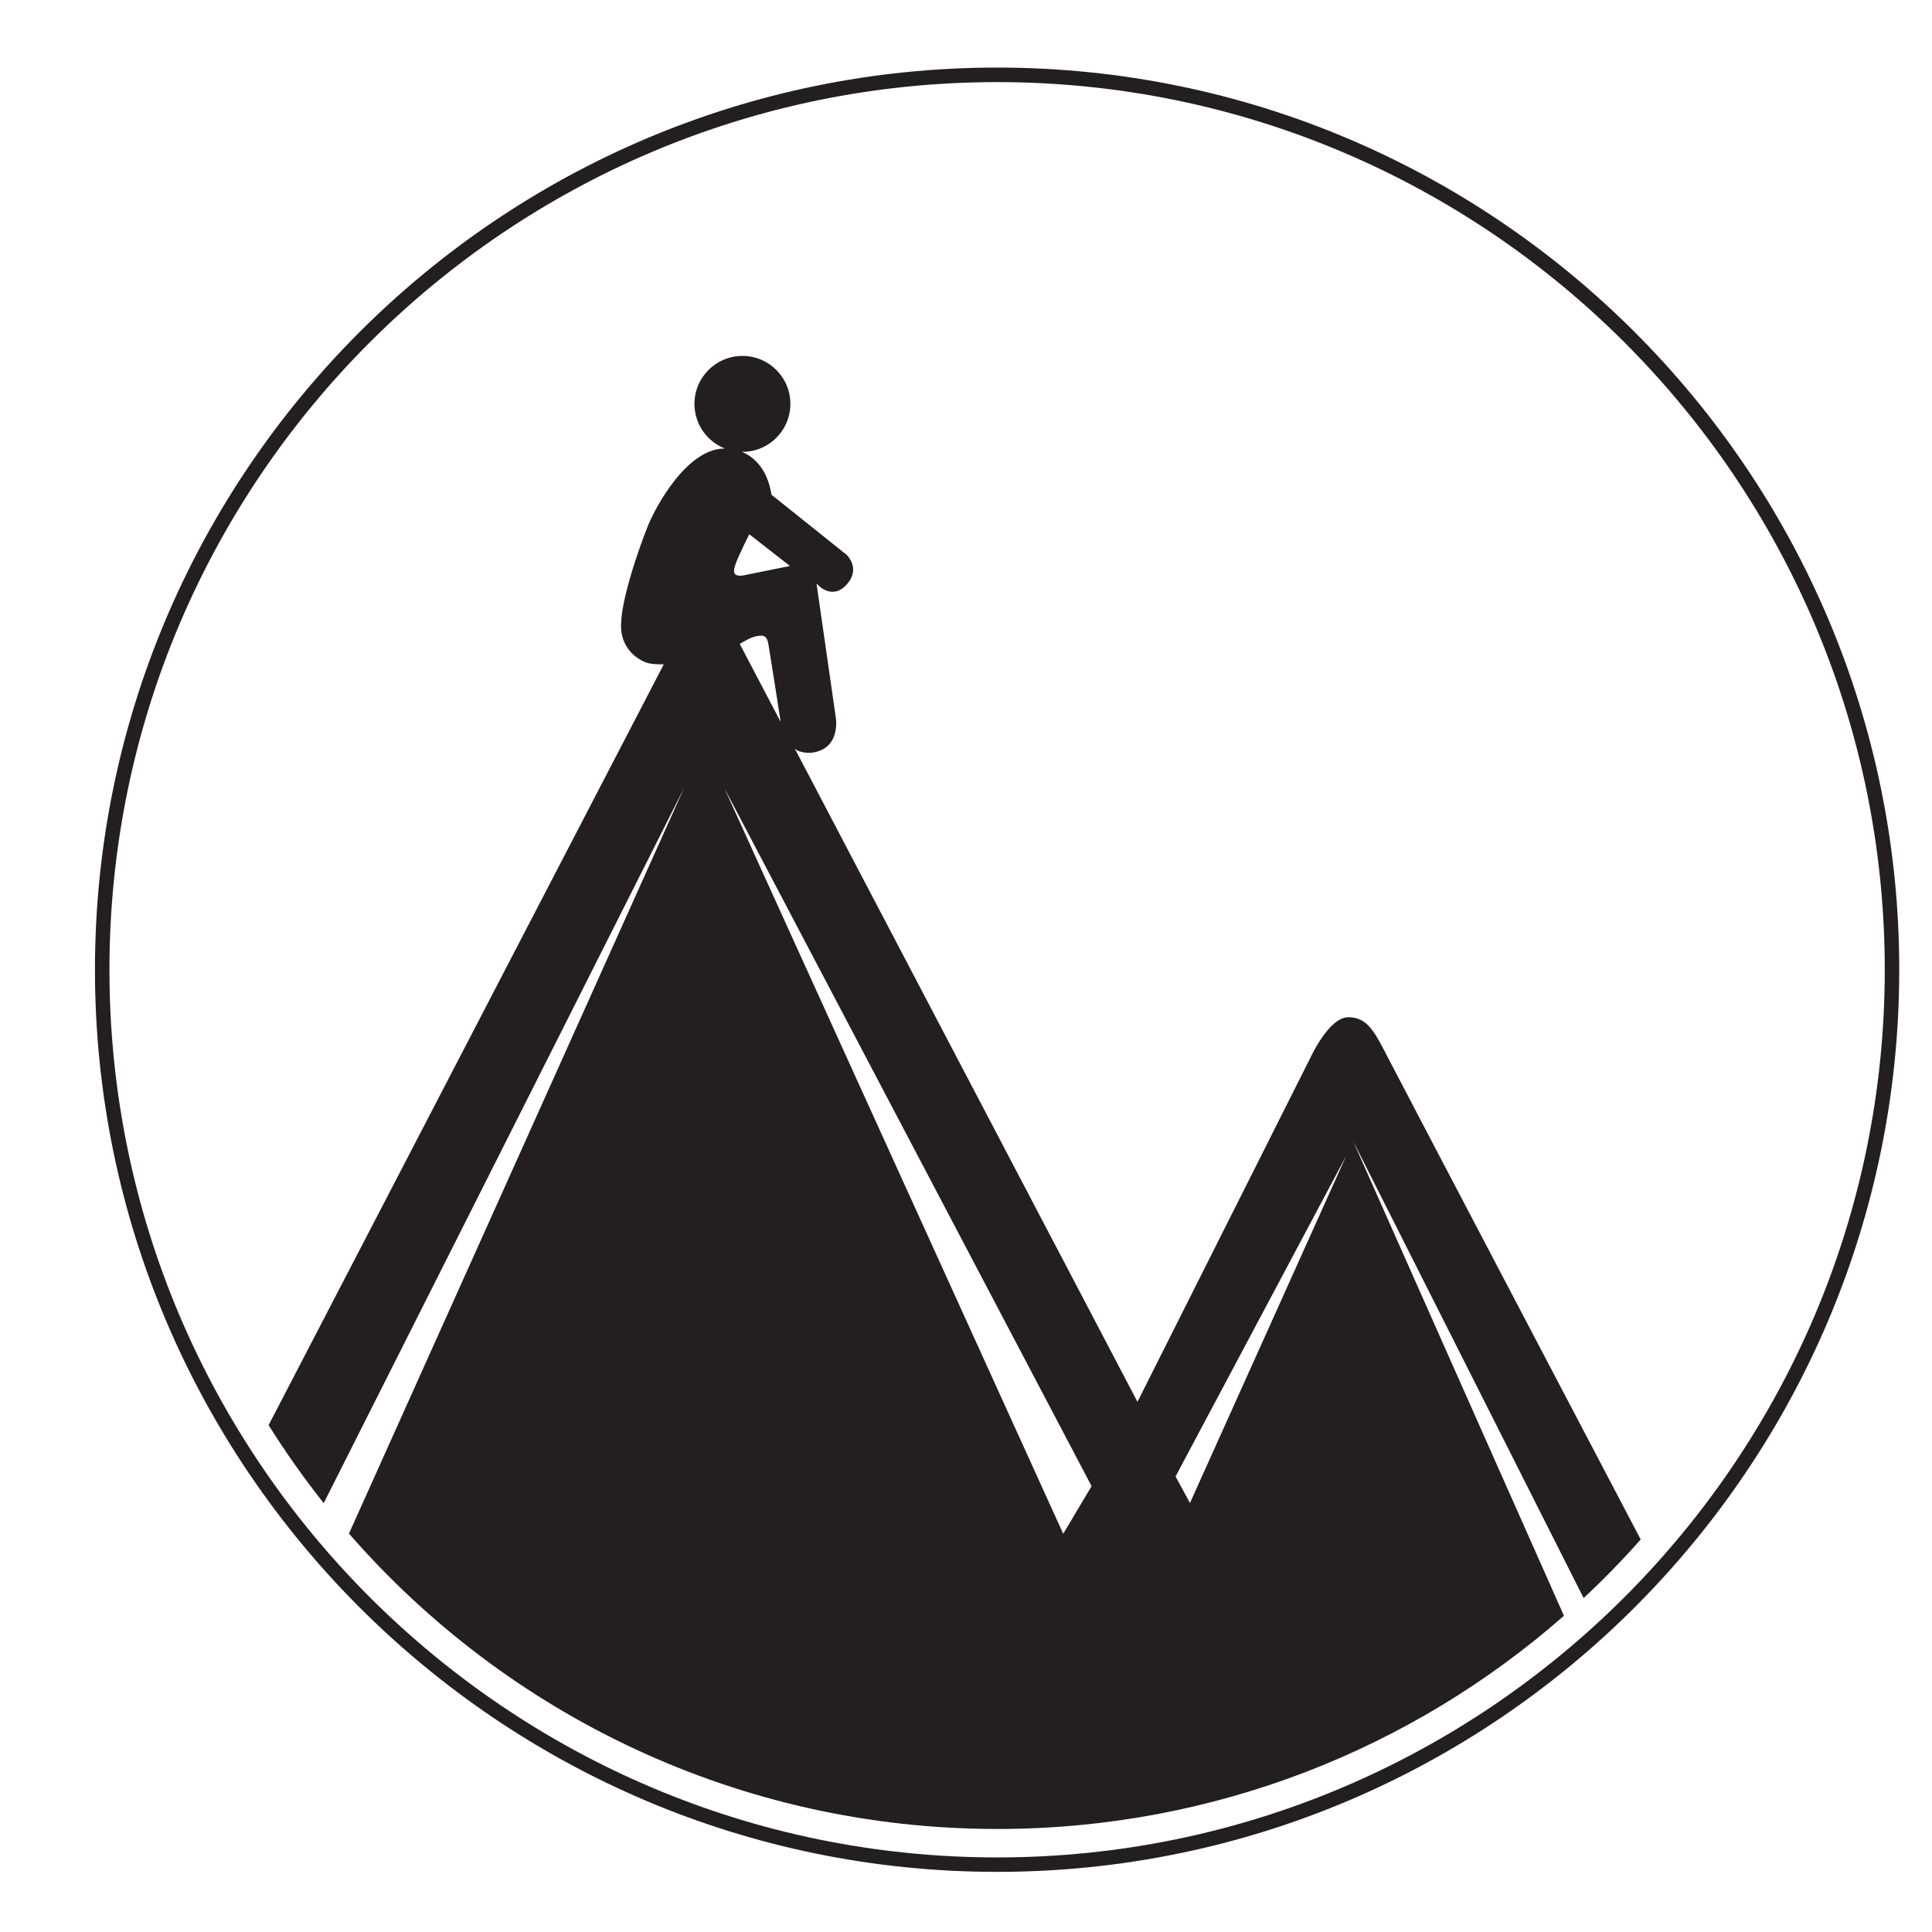 <?xml version="1.0" encoding="UTF-8"?>
<svg xmlns="http://www.w3.org/2000/svg" version="1.1" viewBox="100 195 400 400">
  <defs>
    <style>
      .cls-1, .cls-2 {
        fill: #231f20;
      }

      .cls-2 {
        fill-rule: evenodd;
      }
    </style>
  </defs>
  <!-- Generator: Adobe Illustrator 28.7.4, SVG Export Plug-In . SVG Version: 1.2.0 Build 166)  -->
  <g>
    <g id="Layer_1">
      <path class="cls-2" d="M306.44,212c-101.34,0-183.78,82.44-183.78,183.78s82.44,183.78,183.78,183.78,183.78-82.44,183.78-183.78-82.44-183.78-183.78-183.78h0ZM306.44,582.55c-102.99,0-186.78-83.79-186.78-186.78s83.79-186.78,186.78-186.78,186.78,83.79,186.78,186.78-83.79,186.78-186.78,186.78h0Z"/>
      <!-- <path class="cls-2" d="M306.44,204.36c-105.55,0-191.42,85.87-191.42,191.42s85.87,191.42,191.42,191.42,191.42-85.87,191.42-191.42-85.87-191.42-191.42-191.42h0ZM306.44,590.19c-107.2,0-194.42-87.21-194.42-194.42s87.22-194.42,194.42-194.42,194.42,87.22,194.42,194.42-87.22,194.42-194.42,194.42h0Z"/> -->
      <!-- <path class="cls-2" d="M306.44,153.97c-133.33,0-241.8,108.47-241.8,241.8s108.47,241.8,241.8,241.8,241.8-108.47,241.8-241.8-108.47-241.8-241.8-241.8h0ZM306.44,640.58c-65.39,0-126.86-25.46-173.1-71.7-46.24-46.24-71.7-107.71-71.7-173.1s25.46-126.86,71.7-173.1c46.23-46.23,107.72-71.7,173.1-71.7,0,0,0,0,0,0,65.39,0,126.86,25.46,173.1,71.7,46.24,46.24,71.7,107.71,71.7,173.1s-25.46,126.86-71.7,173.1c-46.24,46.24-107.71,71.7-173.1,71.7h0Z"/> -->
      <path class="cls-2" d="M250.03,287.86c-7.92.02-14.38,12.28-15.89,16.01-1.61,3.98-6.04,16.32-5.52,21.58.51,5.27,5.23,6.74,5.23,6.74,1.18.42,3.58.35,3.58.35l-81.82,157.52c3.51,5.6,7.32,10.99,11.41,16.15l74.58-148-69.35,154.3c32.62,37.47,80.67,61.16,134.25,61.16,44.94,0,85.98-16.66,117.3-44.14l-43.67-98.31,47.74,94.64c4.13-3.85,8.08-7.9,11.82-12.13,0,0-49.19-93.67-52.17-99.45-2.98-5.78-4.38-8.67-8.39-8.67s-7.83,8.39-7.83,8.39l-35.8,71.23-70.96-135.26c.99,1.02,3.3.89,3.3.89,6.29-.61,5.22-7.18,5.22-7.18l-4.01-27.88c1.07,1.26,3.87,3.17,6.48-.05,2.61-3.22-.23-5.87-.23-5.87l-15.57-12.45c-.91-5.79-4.06-8.03-6.13-8.88.04,0,.07,0,.11,0,5.48,0,9.93-4.44,9.93-9.93s-4.44-9.93-9.93-9.93-9.93,4.44-9.93,9.93c0,4.19,2.59,7.77,6.26,9.23ZM253.79,308.35l1.33-2.74,8.43,6.57-9.68,1.96s-1.09.22-1.61-.21c-.86-.7.39-3.09,1.54-5.58ZM249.99,358.22l76.01,144.47-5.87,9.86-70.14-154.33ZM343.39,500.68l35.33-66.38-32.35,71.88-2.98-5.5ZM259.24,329.28c.23,1.26,2.39,15.19,2.39,15.19l-8.48-16.17,1.57-.87s1.43-.84,2.94-.82c1.3.02,1.35,1.4,1.58,2.66Z"/>
      <!-- <g>
        <path class="cls-1" d="M140.54,239.03l16.06,14.72c.79.73,1.22.82,3.01-.65.39-.3.66-.29.97-.01.12.11.4.42.52.6-1.37,1.31-3.01,2.98-4.11,4.18-1.13,1.23-2.62,2.98-3.78,4.43-.21-.08-.55-.32-.67-.43-.27-.25-.43-.51-.07-1.02,1.25-1.79,1.18-2.27.38-2.99l-16.06-14.72-2.62,2.86c-2.2,2.4-2.12,3.97-.94,6.97.12.29,0,.54-.17.74-.24.26-.75.57-.99.65-.71-1.19-1.2-2.06-1.82-2.86-.8-1.03-1.53-1.82-1.72-2.23-.09-.27-.04-.51.2-.77.45-.49,2-1.81,3.82-3.79l9.17-10c1.79-1.95,2.97-3.61,3.45-4.13.21-.23.48-.34.75-.27.42.15,1.25.85,2.37,1.52.85.54,1.73.99,3.01,1.56-.09.28-.32.78-.56,1.04-.21.23-.42.33-.75.27-3.09-.92-4.66-.86-6.83,1.51l-2.62,2.86Z"/>
        <path class="cls-1" d="M185.9,227.62c.68.84,1.08.99,3.24-.34.23-.13.55-.02.79.27.1.13.33.48.43.67-1.52,1.13-3.38,2.47-4.65,3.5-1.3,1.05-3.04,2.62-4.46,3.88-.2-.11-.46-.43-.56-.56-.24-.29-.32-.6-.1-.82,1.71-1.81,1.68-2.27,1-3.1l-6.13-7.56-9.24,7.49,6.13,7.56c.68.84,1.08.99,3.24-.34.23-.13.55-.02.79.27.1.13.33.48.43.67-1.52,1.13-3.45,2.53-4.72,3.56s-2.97,2.57-4.39,3.82c-.2-.1-.46-.43-.56-.56-.23-.29-.31-.6-.1-.82,1.71-1.81,1.68-2.27,1-3.1l-13.06-16.11c-.68-.84-1.12-.96-3.24.34-.29.13-.58-.01-.79-.27-.1-.13-.36-.45-.45-.7,1.55-1.1,3.38-2.47,4.65-3.5s3.06-2.59,4.46-3.88c.19.17.49.46.59.59.21.26.25.59.1.82-1.74,1.84-1.68,2.27-1,3.1l5.55,6.85,9.24-7.49-5.55-6.85c-.68-.84-1.12-.96-3.24.34-.29.13-.58-.01-.79-.27-.1-.13-.37-.45-.45-.7,1.55-1.1,3.42-2.5,4.72-3.56,1.27-1.03,2.99-2.53,4.39-3.82.19.17.49.46.59.59.21.26.25.59.1.82-1.74,1.84-1.68,2.27-1,3.1l13.07,16.11Z"/>
        <path class="cls-1" d="M187.59,200.7l5.13,8.56,5.33-3.19c.95-.57.77-1.38.03-3.21-.18-.38.06-.67.44-.89.15-.09.59-.3.76-.36.52,1.13,1.45,2.85,2.04,3.84.51.85,1.25,2,2.27,3.37-.11.16-.5.45-.65.54-.42.25-.77.27-1.02-.07-1.39-1.63-1.99-1.95-2.82-1.45l-5.33,3.19,4.76,7.96c.6,1,1.95.52,5.05-1.34l1.59-.95c2.99-1.79,3.09-4.02,2.96-6.98-.03-.22.15-.43.38-.57.26-.16.75-.21,1.17-.27.1.42.2.85.28,1.23.09.67.34,1.43.43,1.92.35,1.1.96,2.8,1,3.21.01.28-.13.47-.43.65-.76.45-3.39,1.79-4.72,2.58l-8.58,5.14c-1.47.88-3.49,2.23-4.96,3.21-.18-.13-.42-.52-.5-.67-.21-.36-.21-.6.04-.79,1.7-1.45,2.32-2.21,1.77-3.13l-10.66-17.8c-.57-.96-1.27-.83-3.6.08-.31.09-.55-.06-.76-.41-.13-.21-.28-.46-.33-.72,2.24-1.15,3.92-2.11,5.13-2.83l7.75-4.64c2.27-1.36,3.88-2.61,4.48-2.97.26-.16.56-.19.8-.04.38.3,1.1,1.42,2.03,2.36.62.69,1.17,1.28,2.25,2.13-.16.24-.44.55-.74.73-.26.16-.5.2-.8.04-2.7-1.76-4.2-2.12-6.96-.47l-5.03,3.01Z"/>
        <path class="cls-1" d="M232.43,184.44c-.74.29-1.16.06-1.41-.2-2.38-2.45-4.74-2.9-8.06-1.59-2.62,1.03-4.23,3.09-3.28,5.51,2.23,5.67,15.58-1.9,19.11,7.08,1.55,3.93.21,8.73-6.35,11.31-3.57,1.4-6.87,1.68-9.06,1.51-1.03-2.13-2.25-4.15-3.48-5.97.17-.16.59-.41.88-.52.66-.26,1.02-.18,1.45.32,3.02,3.35,5.5,4.25,9.48,2.68,3.36-1.32,4.05-3.77,3.24-5.85-2.59-6.59-14.87,1.79-18.49-7.42-1.61-4.09.4-8.61,5.94-10.79,2.26-.89,4.68-1.35,8.01-1.41.69,1.51,1.81,3.52,2.74,4.93-.22.17-.53.34-.73.42Z"/>
        <path class="cls-1" d="M251.79,171.21c8.22-2,15.89,2.15,17.81,10.03,1.82,7.48-3.21,15.14-11.22,17.09-8.22,2-15.85-2.16-17.77-10.04-1.82-7.48,3.17-15.13,11.18-17.08ZM264.17,184.65c-1.86-7.65-6.34-12.65-12.68-11.11-4.02.98-6.92,5.3-5.53,11.02,1.94,7.97,6.73,12.94,12.55,11.52,4.75-1.16,6.94-6.16,5.66-11.43Z"/>
        <path class="cls-1" d="M283.98,189.77c.12,1.15,1.63,1.29,5.23.93l1.67-.17c2.98-.3,4-1.61,5-4.96.07-.21.27-.36.62-.4.31-.03.77.13,1.18.26-.27,1.77-.49,4-.55,6.01.02.66-.36.79-.71.82-.88.09-3.7.16-5.24.32l-9.95,1c-1.71.17-4.11.54-5.85.79-.11-.2-.15-.65-.17-.82-.04-.41.07-.63.37-.7,2.15-.59,3.04-1.01,2.94-2.08l-2.06-20.65c-.11-1.07-.41-1.42-2.9-1.5-.31-.05-.48-.33-.51-.66-.02-.17-.06-.58,0-.83,1.9-.07,4.19-.21,5.81-.37s4.42-.53,6.29-.84c.07.24.15.65.17.82.03.33-.11.64-.37.74-2.47.58-3.08,1.1-2.97,2.17l2.01,20.11Z"/>
        <path class="cls-1" d="M314.48,164.82c8.46.3,14.72,6.36,14.44,14.47-.27,7.7-7.18,13.71-15.42,13.42-8.46-.3-14.68-6.36-14.4-14.47.27-7.7,7.14-13.71,15.37-13.42ZM322.77,181.1c.28-7.86-2.69-13.89-9.21-14.12-4.14-.14-8.09,3.24-8.3,9.11-.29,8.19,2.98,14.27,8.97,14.48,4.89.17,8.34-4.06,8.53-9.48Z"/>
        <path class="cls-1" d="M357.88,189.25l-9.01-2.11-3.54,5.08c-.24.24-.37.6-.4.76-.13.56.25,1.08,1.99,1.74.33.12.54.38.42.91-.04.16-.16.47-.25.67-1.52-.48-3.3-.98-4.93-1.37-1.16-.27-2.37-.51-3.95-.71-.04-.22.04-.54.08-.71.11-.48.31-.74.75-.68,1.83.09,2.54-.04,3.18-.83l15.77-20.81c.37-.42.8-.53,1.19-.44.26.06.55.17.88.29l4.74,26.38c.15.89,1.14,1.5,2.26,1.93.41.18.58.43.46.96-.04.16-.17.51-.26.71-1.77-.54-3.6-1.06-5.14-1.42-1.59-.37-4.88-1.01-6.52-1.31-.04-.22.04-.54.07-.71.11-.48.43-.67.65-.66,1.51.1,2.32-.05,2.48-.74.04-.16.04-.37.01-.63l-.92-6.3ZM357.54,187.04l-1.52-9.93-5.85,8.2,7.38,1.73Z"/>
        <path class="cls-1" d="M382.94,194.1l-1.76-.7-3.18,8.05c-.47,1.19.38,1.93,2.79,3.24.35.18.47.5.27,1-.06.15-.24.48-.36.66-1.51-.73-3.98-1.8-6.77-2.9-1.97-.78-3.84-1.43-5.48-1.94,0-.23.12-.53.18-.69.2-.5.48-.61.74-.55,2.45.52,2.96.41,3.36-.59l7.62-19.29c.41-1.04-.05-1.67-2.21-2.79-.22-.17-.34-.45-.15-.95.08-.19.2-.5.34-.62,1.47.71,3.69,1.68,5.25,2.3l6.19,2.44c5.82,2.3,8.19,6.49,6.56,10.61-1.07,2.7-3.91,4.38-7.46,4.26l2.95,11.36c.45,1.74,1.71,2.63,2.71,3.34.23.14.37.37.19.83-.08.19-.2.5-.37.7-1.2-.56-4.55-2.02-6.11-2.64-1.15-.45-1.94-1.92-2.43-3.81l-2.87-11.33ZM383.17,191.96c3.36,1.33,6,1.12,7.49-2.65,1.25-3.16.6-5.73-3.53-7.36l-1.23-.49-3.96,10.01,1.23.49Z"/>
        <path class="cls-1" d="M419.04,196.99l-10.56,19.05c-.52.94-.51,1.37,1.33,2.78.38.31.44.57.24.94-.08.15-.32.49-.46.65-1.6-1.03-3.6-2.23-5.02-3.02-1.46-.81-3.51-1.85-5.19-2.64.02-.22.19-.61.27-.75.18-.33.4-.54.98-.31,2.03.79,2.48.62,3-.33l10.56-19.05-3.39-1.88c-2.85-1.58-4.36-1.14-7,.72-.26.19-.53.13-.76,0-.31-.17-.73-.59-.86-.81.99-.97,1.72-1.65,2.36-2.43.82-1.02,1.41-1.92,1.77-2.19.24-.15.49-.15.8.02.58.32,2.23,1.52,4.58,2.82l11.87,6.58c2.31,1.28,4.21,2.05,4.82,2.39.27.15.44.39.44.67-.05.45-.53,1.41-.92,2.66-.33.96-.56,1.92-.82,3.29-.29-.02-.83-.13-1.14-.3-.27-.15-.42-.33-.44-.67.17-3.22-.25-4.73-3.06-6.29l-3.39-1.88Z"/>
        <path class="cls-1" d="M426.93,227.96c-.62.88-.65,1.31,1.21,3.03.19.19.17.52-.04.83-.09.14-.37.45-.52.59-1.5-1.16-3.34-2.6-4.67-3.54-1.37-.96-3.35-2.21-4.91-3.2.05-.22.29-.56.38-.69.21-.3.49-.47.76-.32,2.21,1.15,2.64,1,3.26.11l11.93-16.97c.62-.88.62-1.34-1.21-3.03-.21-.25-.15-.56.04-.83.1-.14.33-.47.55-.63,1.44,1.17,3.3,2.58,4.67,3.54,1.33.94,3.29,2.21,4.91,3.2-.11.23-.31.59-.4.73-.19.27-.5.41-.77.32-2.25-1.17-2.64-1-3.26-.11l-11.93,16.97Z"/>
        <path class="cls-1" d="M456.93,230.32c-.6-.51-.6-1-.48-1.34,1.03-3.25.32-5.54-2.39-7.86-2.15-1.83-4.72-2.28-6.41-.29-3.95,4.63,9.02,12.85,2.76,20.19-2.74,3.22-7.6,4.3-12.96-.27-2.92-2.49-4.71-5.27-5.61-7.28,1.4-1.91,2.6-3.93,3.63-5.89.22.08.64.33.88.53.54.46.64.81.4,1.43-1.53,4.24-1.15,6.85,2.1,9.62,2.75,2.34,5.24,1.8,6.69.09,4.59-5.39-8.59-12.27-2.17-19.8,2.85-3.34,7.79-3.7,12.31.15,1.84,1.57,3.39,3.49,5.02,6.4-1.01,1.32-2.25,3.25-3.06,4.74-.25-.11-.55-.31-.72-.45Z"/>
        <path class="cls-1" d="M476.12,243.15l-16.06,14.71c-.79.73-.92,1.14.38,3.05.27.41.23.68-.07.96-.12.11-.46.36-.64.47-1.19-1.48-2.71-3.26-3.81-4.46-1.13-1.23-2.74-2.87-4.08-4.15.09-.2.37-.52.49-.63.27-.25.55-.38,1.03.02,1.67,1.4,2.16,1.37,2.95.64l16.06-14.71-2.62-2.86c-2.2-2.4-3.77-2.46-6.86-1.54-.3.1-.54-.04-.72-.24-.24-.26-.5-.79-.56-1.04,1.25-.6,2.16-1.02,3.01-1.56,1.09-.7,1.95-1.37,2.37-1.52.27-.07.51,0,.75.27.45.49,1.63,2.15,3.45,4.13l9.17,10.01c1.79,1.95,3.34,3.28,3.81,3.8.21.23.3.51.2.77-.19.41-.95,1.17-1.72,2.23-.61.8-1.14,1.64-1.82,2.86-.27-.11-.75-.39-.99-.65-.21-.23-.3-.45-.2-.77,1.18-3,1.26-4.56-.91-6.94l-2.62-2.86Z"/>
      </g>
      <g>
        <path class="cls-1" d="M171.91,551.58c.41-.2.65-.3,1.63.58.46.41,1.89,1.62,2.69,2.21-.1.19-.29.4-.38.5-.24.26-.46.38-.68.29-1.29-.79-1.6-.7-2.12-.13-.21.23-10.54,12.56-11.37,13.6-.59.69-.62,1.1.25,2.26.12.16.06.39-.22.7-.09.1-.3.29-.44.4-.93-.94-1.54-1.64-2.53-2.54-.91-.83-2.14-1.8-2.87-2.38.1-.15.26-.37.36-.48.33-.36.57-.38.65-.3,1.38.78,1.79.73,2.43.03.26-.28,8.55-10.11,9.14-10.9l-15.48,8.5c-.41.2-.63.28-.8.13-.06-.06-.19-.17-.22-.25l8.28-18.77c-1.31,1.32-11.24,11.5-11.52,11.81-.59.65-.65.97.25,2.26.12.16.09.36-.22.7-.09.1-.28.27-.44.4-.67-.76-1.25-1.37-1.87-1.94-.54-.49-1.56-1.28-2.27-1.83.08-.17.26-.37.36-.48.33-.36.53-.37.68-.29,1.06.54,1.67.62,2.28.03.82-.82,12.22-12.45,12.41-12.66.52-.57.5-.97-.33-2.1-.14-.18-.04-.41.22-.7.09-.1.28-.31.47-.43.65.74,2.64,2.63,3.16,3.1.97.88.91,1.16.73,1.57l-6.72,15.14,14.51-8.06Z"/>
        <path class="cls-1" d="M173.33,570.46l2.26-9.66c.2-.9-.05-1.39-.67-2.03-.14-.14-.1-.37.12-.66.04-.05.11-.14.2-.23l.15-.15c.53.51,1.47,1.29,2.55,2.1.76.57,2.24,1.6,2.87,1.96-.17.32-.25.41-.28.46-.23.31-.42.36-.58.28-.77-.43-1.12-.42-1.33-.14-.09.12-.18.32-.24.61l-1.82,7.33,6.18-3.47c.41-.22.67-.44.79-.6.29-.38.13-.72-.48-1.41-.14-.14-.15-.34.08-.65.04-.05.18-.2.38-.39.51.49,1.43,1.26,2.07,1.74.62.46,1.34.96,2.09,1.38-.12.25-.25.42-.28.46-.2.26-.4.37-.58.28-1.07-.58-1.49-.55-2.16-.2l-8.76,4.84-3.57,4.78c-.52.7-.4,1.08.61,2.14.1.11.15.3-.1.64-.04.05-.13.13-.2.23l-.15.15c-.42-.31-.78-.62-1.12-.92-.6-.53-1.33-1.11-1.79-1.45-.48-.36-1.18-.84-1.79-1.23-.36-.23-.72-.46-1.06-.72l.11-.18c.05-.11.12-.21.16-.26.25-.34.44-.34.58-.28,1.34.59,1.71.68,2.23-.02l3.54-4.73Z"/>
        <path class="cls-1" d="M197.12,586.81l-5.08-2.96-3.71,3.47c-.22.16-.4.41-.47.54-.25.42-.16.88.75,1.65.18.14.23.38,0,.77-.07.12-.24.35-.35.49-.82-.6-1.8-1.25-2.72-1.79-.65-.38-1.35-.75-2.29-1.13.04-.18.18-.42.25-.54.21-.36.41-.53.67-.42,1.13.34,1.62.34,2.25-.19l15.98-14.02c.36-.28.66-.3.88-.18.15.08.3.21.47.36l-4.64,21.36c-.16.72.29,1.34.87,1.84.21.2.24.42,0,.82-.07.12-.25.38-.37.52-.96-.68-1.97-1.35-2.84-1.86-.89-.52-2.79-1.5-3.74-1.98.04-.18.18-.42.25-.54.21-.36.46-.46.6-.42.93.3,1.48.29,1.78-.22.07-.12.13-.29.19-.5l1.24-5.07ZM197.54,585.03l1.91-8-6.07,5.58,4.16,2.43Z"/>
        <path class="cls-1" d="M211.29,593.12l-.97-.46-2.68,5.67c-.4.84.03,1.34,1.33,2.22.19.12.23.34.06.69-.05.11-.19.34-.28.47-.82-.49-2.17-1.2-3.71-1.92-1.08-.51-2.13-.94-3.05-1.28.02-.16.12-.37.17-.48.17-.35.34-.43.49-.4,1.39.33,1.71.25,2.04-.46l6.43-13.58c.35-.73.14-1.16-1.03-1.92-.11-.12-.16-.31,0-.66.06-.14.17-.35.26-.44.8.48,2.01,1.12,2.87,1.53l3.41,1.62c3.21,1.52,4.19,4.41,2.82,7.31-.9,1.9-2.75,3.11-4.84,3.09l.61,7.89c.09,1.21.75,1.81,1.27,2.29.12.09.18.25.03.58-.06.13-.17.35-.29.49-.65-.38-2.49-1.34-3.35-1.75-.63-.3-.96-1.32-1.05-2.62l-.56-7.87ZM211.63,591.63c1.85.88,3.43.7,4.69-1.96,1.05-2.22.93-4.01-1.35-5.09l-.68-.32-3.34,7.05.68.32Z"/>
        <path class="cls-1" d="M231.93,591.88l-5.7,14.71c-.28.73-.26,1.02.86,1.72.24.16.27.33.17.61-.04.11-.17.38-.25.51-.97-.47-2.18-1.01-3.05-1.34-.89-.34-2.12-.76-3.13-1.05,0-.16.09-.45.14-.56.1-.25.22-.43.57-.36,1.22.25,1.48.06,1.76-.67l5.7-14.71-2.05-.79c-1.73-.67-2.6-.14-4.11,1.53-.15.17-.31.17-.45.12-.19-.07-.45-.3-.53-.43.56-.81.97-1.39,1.32-2.03.45-.82.78-1.53.98-1.77.13-.14.28-.18.47-.11.35.14,1.36.72,2.78,1.27l7.18,2.78c1.4.54,2.54.79,2.91.93.16.06.27.2.28.4-.02.32-.27,1.05-.47,1.97-.17.71-.28,1.41-.39,2.39-.17.03-.5.03-.68-.04-.16-.06-.26-.16-.28-.4.01-2.25-.28-3.23-1.98-3.89l-2.05-.79Z"/>
        <path class="cls-1" d="M240.68,611.51c-.23.75-.19,1.04,1.1,1.69.13.07.17.3.09.56-.04.12-.15.39-.22.53-1.01-.38-2.25-.86-3.13-1.13-.91-.28-2.2-.59-3.22-.84,0-.16.09-.45.12-.56.08-.26.21-.44.39-.41,1.41.19,1.63-.03,1.86-.77l4.46-14.35c.23-.75.17-1.05-1.1-1.69-.15-.11-.16-.33-.09-.56.04-.11.12-.4.23-.56.98.4,2.22.85,3.13,1.13.88.27,2.17.61,3.22.84-.03.18-.09.47-.13.59-.07.23-.23.4-.39.41-1.43-.19-1.63.03-1.86.77l-4.46,14.35Z"/>
        <path class="cls-1" d="M259.58,603.78c-.44-.11-.54-.41-.56-.66-.18-2.39-1.08-3.57-3.05-4.05-1.55-.38-3.02.25-3.47,2.08-1.05,4.28,7.7,4.83,6.03,11.61-.73,2.97-3.07,5.36-6.95,4.41-2.11-.52-3.7-1.62-4.62-2.56.31-1.68.49-3.37.6-4.95.14-.03.42-.02.59.02.39.09.52.28.54.75.14,3.19.94,4.68,3.29,5.26,1.99.49,3.19-.73,3.58-2.3,1.22-4.98-7.34-4.61-5.63-11.58.76-3.09,3.3-5.06,6.58-4.25,1.34.33,2.59.98,4.12,2.22-.24,1.18-.46,2.82-.55,4.03-.16.02-.36,0-.48-.03Z"/>
        <path class="cls-1" d="M273.43,602.86l-2.57,15.57c-.13.77-.05,1.06,1.2,1.5.26.1.34.27.29.56-.02.12-.09.41-.14.55-1.05-.26-2.34-.54-3.26-.69-.94-.15-2.23-.31-3.28-.39-.02-.16,0-.46.02-.57.04-.27.13-.47.48-.47,1.24,0,1.46-.25,1.59-1.02l2.57-15.57-2.17-.36c-1.83-.3-2.57.4-3.71,2.34-.11.19-.27.23-.41.21-.2-.03-.5-.2-.61-.31.38-.91.66-1.56.88-2.26.27-.9.45-1.66.6-1.94.1-.17.24-.23.44-.2.37.06,1.48.43,2.98.67l7.6,1.25c1.48.24,2.65.25,3.04.32.17.03.31.14.35.33.05.31-.05,1.09-.06,2.03-.02.73.02,1.43.11,2.42-.16.06-.48.13-.68.1-.17-.03-.29-.11-.35-.33-.45-2.2-.93-3.1-2.73-3.4l-2.17-.36Z"/>
        <path class="cls-1" d="M299.54,602.32l-.75,18.4c-.04.91.09,1.23,1.53,1.57.3.08.41.26.39.61,0,.14-.05.49-.08.66-1.2-.15-2.68-.28-3.71-.33-1.06-.04-2.52-.03-3.7.02-.05-.18-.06-.53-.06-.67.01-.32.08-.56.47-.61,1.38-.19,1.59-.5,1.63-1.41l.75-18.4-2.46-.1c-2.07-.08-2.81.83-3.8,3.24-.09.24-.26.3-.43.3-.22,0-.58-.16-.72-.27.3-1.11.53-1.91.67-2.74.18-1.08.28-1.99.4-2.33.09-.21.24-.31.46-.3.42.02,1.7.28,3.4.35l8.62.35c1.68.07,2.97-.09,3.42-.07.2,0,.36.12.43.33.1.35.09,1.26.21,2.36.08.84.21,1.66.45,2.79-.17.1-.51.22-.74.21-.2,0-.33-.08-.43-.33-.79-2.49-1.46-3.46-3.5-3.54l-2.46-.1Z"/>
        <path class="cls-1" d="M313.22,615.11l-4.31-8.93c-.41-.83-.92-1.05-1.79-1.16-.2-.02-.31-.23-.32-.59,0-.06,0-.18.01-.3l.02-.21c.73.06,1.95.08,3.3.02.95-.04,2.75-.16,3.47-.28.06.36.07.48.07.54.01.39-.1.54-.28.58-.87.15-1.14.37-1.12.73,0,.15.06.36.2.62l3.18,6.84,2.63-6.58c.18-.43.25-.76.24-.97-.02-.48-.35-.65-1.26-.79-.2-.02-.33-.17-.35-.56,0-.06.01-.27.05-.54.7.06,1.9.08,2.7.05.77-.03,1.65-.09,2.49-.24.06.27.07.48.07.54.01.33-.08.54-.28.58-1.19.22-1.51.51-1.81,1.21l-3.78,9.27.22,5.97c.03.87.37,1.1,1.83,1.28.15.02.3.14.32.56,0,.06-.02.18-.01.3l-.02.21c-.52.02-1,0-1.45,0-.8-.03-1.73-.03-2.3,0-.6.02-1.45.08-2.17.17-.42.05-.85.09-1.27.11l-.03-.21c-.03-.12-.03-.24-.04-.3-.02-.42.13-.55.28-.58,1.41-.38,1.75-.55,1.72-1.42l-.22-5.91Z"/>
        <path class="cls-1" d="M329.34,614.06l.62,5.73c.1.92.73,1.13,2.29,1.2.23,0,.37.17.41.56.01.12.02.39,0,.54-.95.01-2.48.12-4.17.3-1.19.13-2.31.31-3.27.51-.07-.14-.09-.38-.1-.5-.04-.39.07-.55.21-.6,1.36-.45,1.59-.69,1.5-1.46l-1.62-14.95c-.09-.81-.49-1.06-1.88-1.09-.16-.04-.3-.18-.34-.57-.02-.15-.04-.39,0-.51.93-.01,2.3-.1,3.25-.2l3.75-.41c3.53-.38,5.86,1.42,6.23,4.82.34,3.1-1.43,6.04-5.01,6.43l-1.89.21ZM329.92,612.49c2.04-.22,3.26-1.5,2.94-4.42-.29-2.66-1.28-4.12-3.84-3.84l-.75.08.9,8.26.75-.08Z"/>
        <path class="cls-1" d="M342.58,602.34l1.28,7.12,3.47-.62c.62-.11.66-.7.58-2.12-.03-.3.15-.42.4-.47.1-.02.37-.04.48-.03.09.9.29,2.3.43,3.12.13.71.33,1.68.64,2.87-.09.08-.35.16-.45.17-.27.05-.46-.04-.54-.33-.47-1.47-.74-1.85-1.28-1.75l-3.47.62,1.19,6.61c.15.83.97.89,2.99.53l1.03-.19c1.94-.35,2.39-1.8,2.85-3.8.02-.16.16-.24.31-.27.17-.03.44.07.69.15-.02.31-.04.62-.07.9-.07.47-.07,1.05-.11,1.39,0,.82.03,2.13-.02,2.41-.04.19-.16.27-.35.31-.49.09-2.17.24-3.03.39l-5.59,1c-.96.17-2.3.5-3.27.74-.08-.14-.13-.46-.16-.58-.05-.29,0-.46.16-.52,1.18-.49,1.66-.82,1.52-1.58l-2.66-14.79c-.14-.8-.54-.91-1.98-.96-.18-.03-.29-.19-.34-.49-.03-.18-.07-.38-.05-.57,1.42-.13,2.51-.3,3.3-.44l5.05-.91c1.48-.27,2.58-.65,2.97-.72.17-.03.34.03.44.19.16.31.35,1.25.69,2.13.21.63.42,1.18.85,2.04-.13.12-.34.24-.53.28-.17.03-.31,0-.44-.2-1.16-1.92-1.91-2.58-3.71-2.26l-3.27.59Z"/>
        <path class="cls-1" d="M364.91,601.23c1.83-.52,3.76.6,4.29,2.48.53,1.88-.53,3.84-2.35,4.36-1.85.52-3.76-.6-4.29-2.48-.53-1.88.5-3.83,2.35-4.36Z"/>
        <path class="cls-1" d="M394.09,605.79c.07.17-.07.32-.41.45l-.28.11-.88.35c-.59.23-1.18.47-1.78.71-1.07.42-1.75.69-2.04.81-.29.12-.53.21-.7.28-.37.15-.59.14-.66-.03s0-.29.23-.38c.34-.13.7-.29,1.08-.46.47-.21.68-.46.61-.74-.07-.28-.28-.87-.63-1.76l-5.18-13.09c-.23-.59-.39-.94-.47-1.04-.08-.1-.21-.11-.39-.04-.08.03-.57.28-1.47.74-.18.09-.3.15-.36.18-.19.07-.31.05-.36-.08-.06-.15,0-.27.18-.36.69-.38,1.32-.94,1.88-1.67.57-.73.96-1.48,1.17-2.25.1-.23.19-.36.25-.39.12-.05.22.02.3.21l.21.53c.06.15.12.32.2.5l6.61,16.68c.27.67.45,1.05.55,1.14.1.09.31.08.65-.03l.53-.21.4-.16.35-.14c.22-.09.36-.04.44.15Z"/>
        <path class="cls-1" d="M406.16,589.42c.77,1.6,1.3,3.21,1.59,4.83s.29,3.02.02,4.22c-.29,1.29-1,2.21-2.14,2.76-1.56.75-3.29.45-5.19-.9-1.9-1.35-3.54-3.46-4.91-6.33-1.59-3.32-2.14-6.27-1.63-8.87.3-1.57,1.08-2.65,2.32-3.25,1.47-.71,3.03-.47,4.67.72,2.03,1.46,3.79,3.74,5.27,6.82ZM403.26,589.62c-1.29-2.69-2.6-4.78-3.94-6.29-1.02-1.15-2-1.5-2.94-1.05-1.89.91-1.39,4.38,1.51,10.42,3.04,6.33,5.56,9.01,7.56,8.05.93-.45,1.16-1.69.68-3.72-.43-1.86-1.39-4.33-2.87-7.41Z"/>
        <path class="cls-1" d="M418.16,577.02c2.94-1.81,6.86-.5,9.17,3.26,2.19,3.56,1.64,7.89-1.22,9.66-2.94,1.81-6.85.49-9.16-3.27-2.19-3.56-1.66-7.88,1.21-9.65ZM425.79,582.52c-2.24-3.64-5.03-5.7-7.3-4.31-1.44.89-1.77,3.34-.1,6.06,2.34,3.79,5.25,5.81,7.33,4.53,1.7-1.05,1.61-3.77.07-6.28Z"/>
        <path class="cls-1" d="M426.81,573.8c-.32-.46-.59-.5-1.6-.07-.13.04-.25-.04-.38-.23-.08-.11-.17-.24-.21-.37.89-.51,1.56-.95,2.02-1.26l3.03-2.11c.9-.63,1.5-1.21,1.73-1.36.12-.08.23-.08.35,0,.2.16.64.73,1.13,1.24.34.37.66.67,1.21,1.14-.04.11-.15.26-.26.35-.09.06-.2.09-.34-.01-1.37-.96-2.08-1.19-3.17-.43l-1.95,1.36,3.25,4.67,2.04-1.42c.33-.23.16-.71-.3-1.6-.1-.21-.02-.34.11-.44.06-.04.23-.14.31-.16.36.58.91,1.47,1.27,1.99.31.44.75,1.04,1.33,1.76-.03.08-.17.2-.23.24-.18.12-.32.11-.47-.05-.61-.73-1.06-1.05-1.38-.82l-2.04,1.42,2.87,4.14c.33.48,1.02.2,1.81-.16.15-.07.25-.01.4.19.05.07.19.31.24.41-.28.2-.56.36-.85.54-.53.31-1.15.71-1.72,1.12-.53.37-1.35,1.02-1.9,1.46-.09-.07-.24-.28-.29-.35-.12-.17-.16-.3-.06-.4.52-.64.84-1.03.5-1.52l-6.43-9.26Z"/>
        <path class="cls-1" d="M455.46,567.88c.11.14.03.32-.25.56l-.23.19-.73.61c-.49.4-.98.81-1.47,1.23-.88.73-1.44,1.2-1.68,1.4s-.43.36-.57.48c-.31.26-.52.31-.63.18-.12-.14-.08-.28.1-.43.28-.24.58-.49.88-.78.38-.35.5-.64.35-.89s-.54-.74-1.15-1.48l-9.01-10.82c-.41-.49-.66-.77-.77-.84-.1-.07-.23-.04-.39.09-.07.05-.45.44-1.16,1.17-.14.14-.24.24-.29.28-.16.13-.28.14-.37.03-.1-.12-.08-.26.06-.4.54-.58.96-1.3,1.27-2.17.31-.87.45-1.71.41-2.51.02-.25.06-.4.11-.45.1-.08.22-.05.35.1l.36.44c.1.12.22.26.35.42l11.48,13.78c.46.55.75.86.87.91.12.05.32-.02.61-.23l.44-.37.33-.27.29-.24c.18-.15.33-.15.46,0Z"/>
        <path class="cls-1" d="M461.79,548.6c1.23,1.29,2.24,2.65,3.01,4.1.78,1.45,1.22,2.78,1.33,4,.13,1.32-.26,2.41-1.18,3.29-1.25,1.2-2.99,1.45-5.21.76s-4.44-2.19-6.64-4.48c-2.55-2.66-3.98-5.3-4.31-7.92-.2-1.58.2-2.85,1.2-3.81,1.18-1.13,2.73-1.39,4.66-.77,2.39.76,4.77,2.37,7.13,4.84ZM459.1,549.69c-2.06-2.15-3.96-3.74-5.7-4.75-1.33-.78-2.37-.81-3.12-.08-1.52,1.45.05,4.6,4.68,9.43,4.86,5.07,8.09,6.83,9.69,5.3.75-.71.58-1.96-.51-3.75-.99-1.63-2.66-3.68-5.03-6.15Z"/>
      </g> -->
    </g>
  </g>
</svg>
